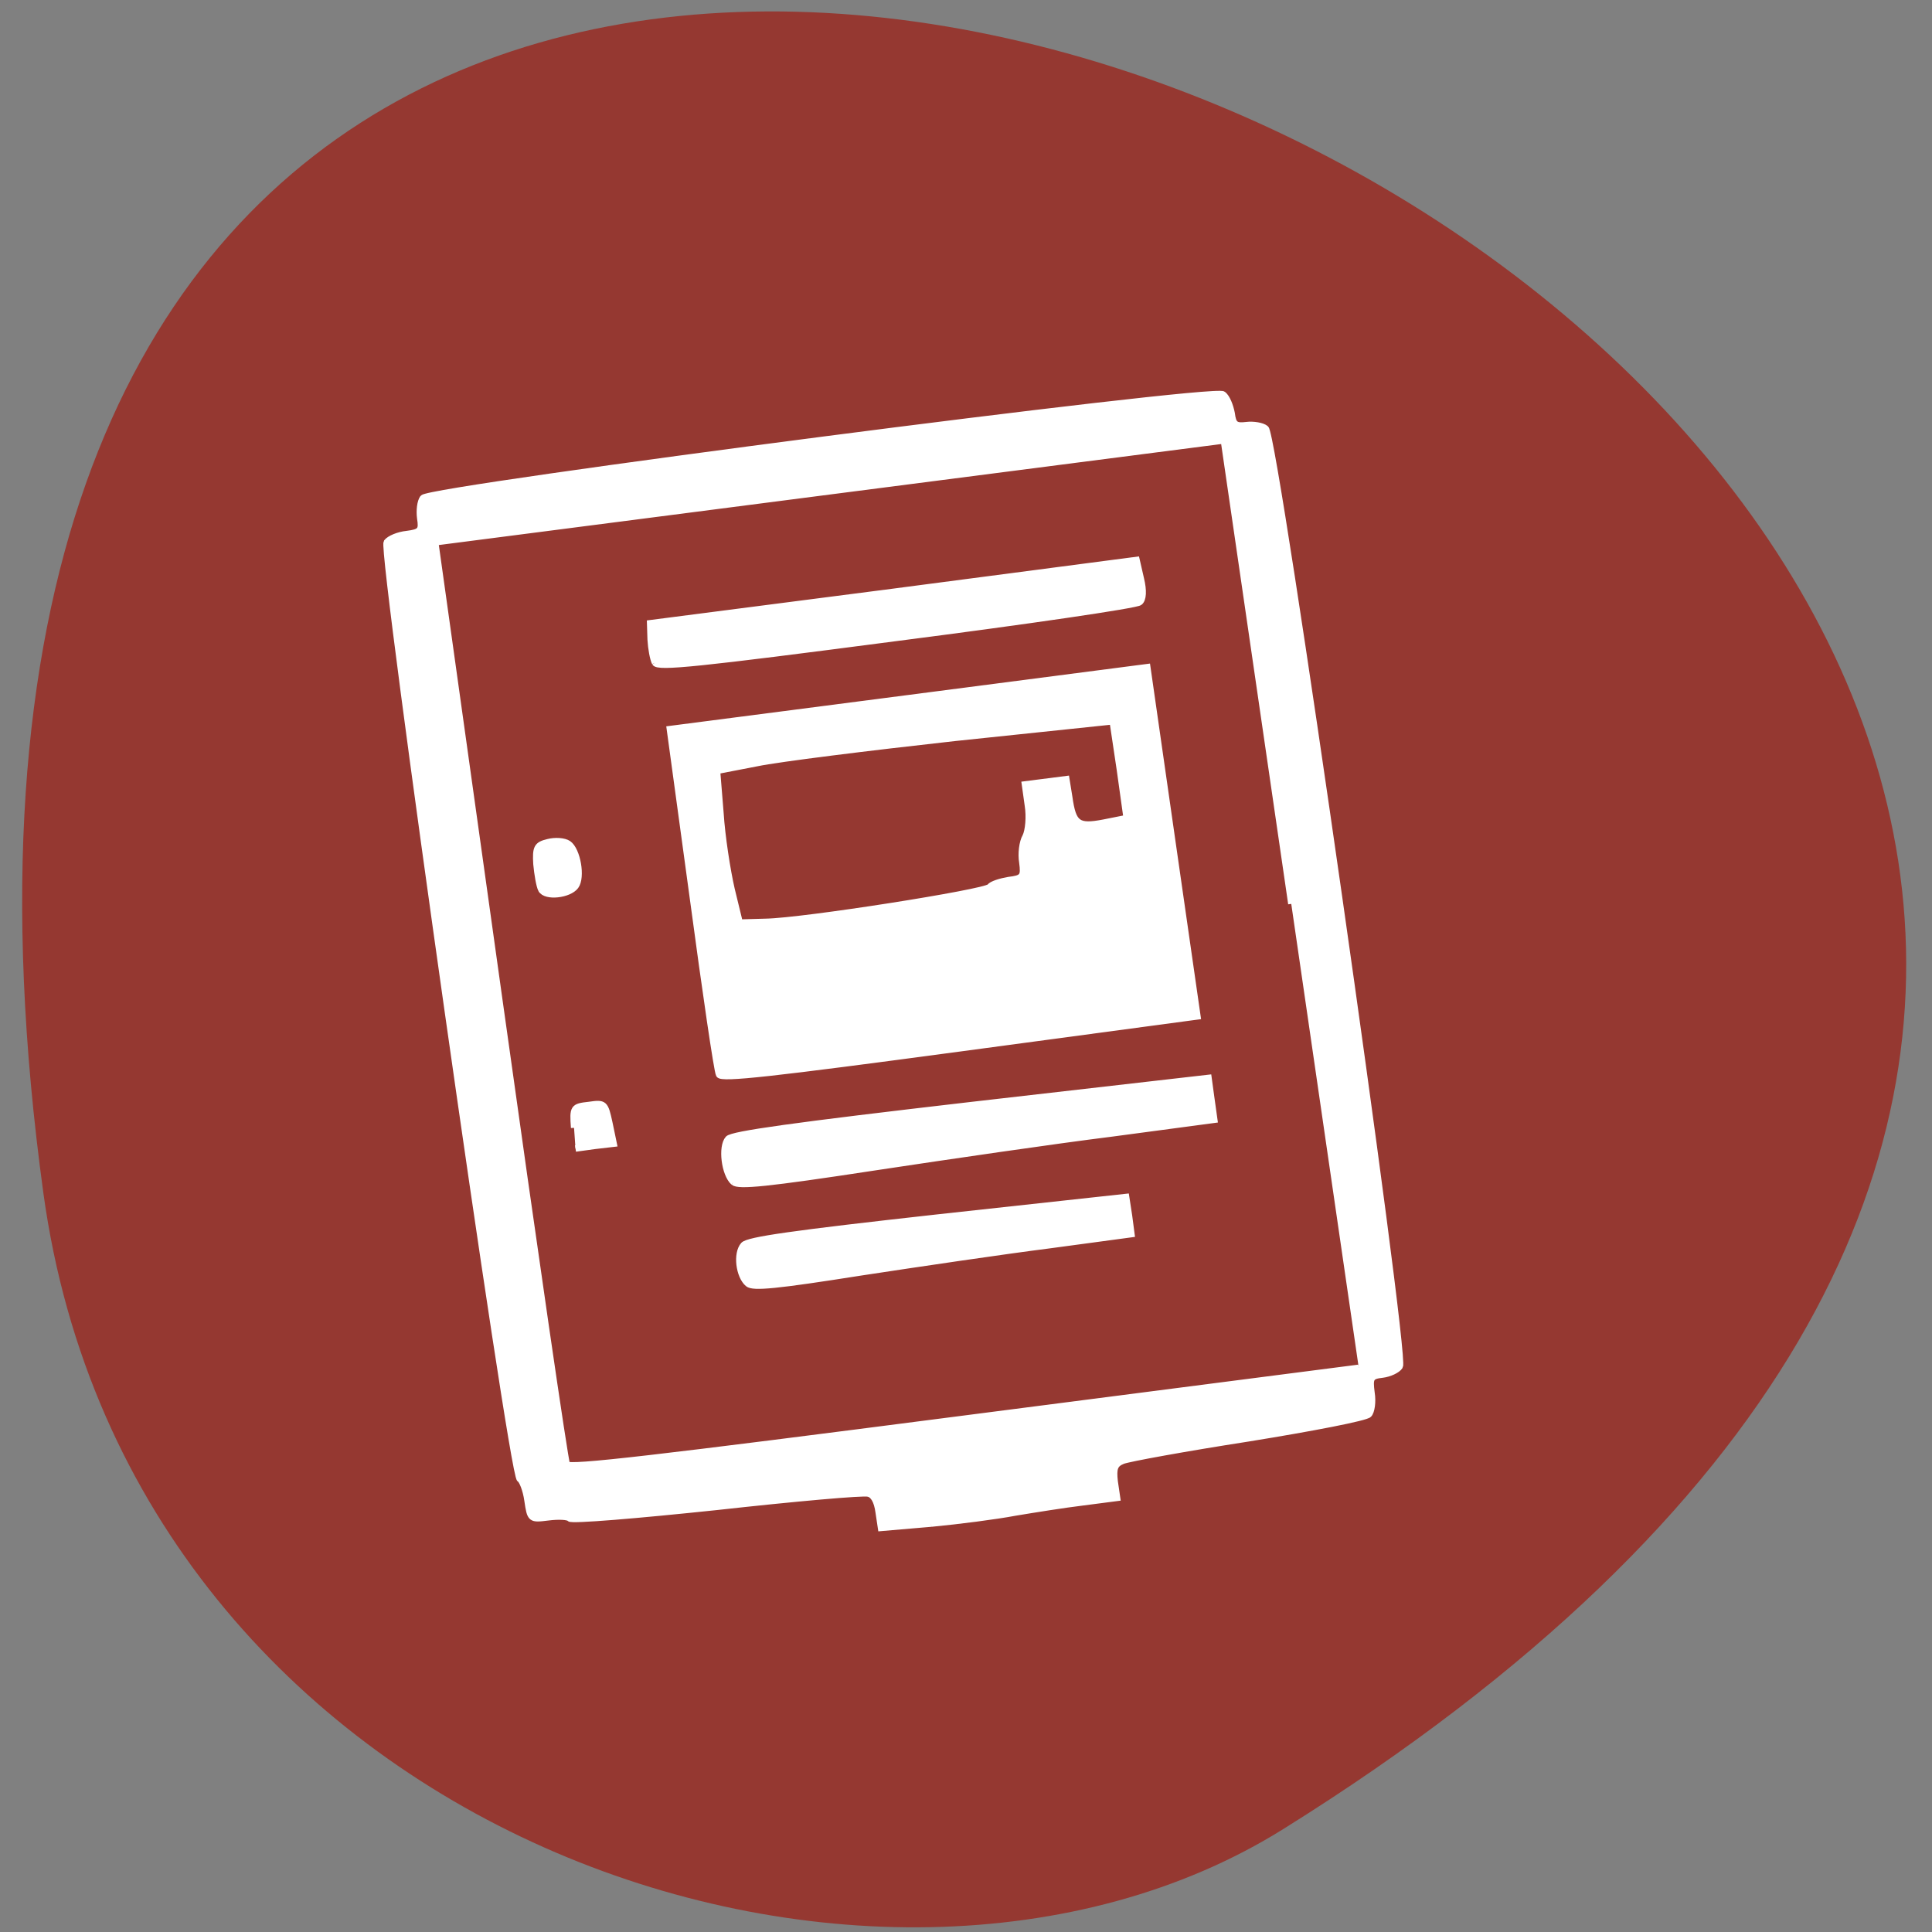 <svg xmlns="http://www.w3.org/2000/svg" viewBox="0 0 16 16"><rect x="0" y="0" width="16" height="16" fill="#808080" stroke="none"/><path d="m 0.359 9.879 c -2.707 -19.754 27.05 -5.191 10.266 5.27 c -3.363 2.098 -9.535 0.059 -10.266 -5.27" fill="#953831"/><path d="m 121.96 204.67 l -7.634 -0.318 l -0.019 -2.366 c 0.014 -1.597 -0.416 -2.627 -1.178 -2.867 c -0.61 -0.289 -11.06 -0.703 -23.12 -0.914 c -12.06 -0.28 -22.14 -0.714 -22.374 -1.093 c -0.174 -0.301 -1.585 -0.558 -3.179 -0.561 c -2.751 -0.018 -2.751 -0.018 -2.771 -2.87 c 0.004 -1.529 -0.366 -2.968 -0.692 -3.22 c -1.129 -0.706 -0.996 -137.41 0.106 -138.51 c 0.506 -0.489 1.935 -0.855 3.235 -0.822 c 2.101 0.001 2.354 -0.244 2.327 -2.054 c 0.016 -1.11 0.346 -2.387 0.852 -2.876 c 1.264 -1.222 121.54 -1.247 122.73 0.023 c 0.509 0.485 0.829 1.778 0.884 2.898 c -0.024 1.665 0.292 1.985 1.956 1.997 c 1.086 0.005 2.407 0.389 2.845 0.864 c 1.273 1.212 1.28 137.45 0.016 138.67 c -0.435 0.498 -1.722 0.884 -2.808 0.878 c -1.807 -0.031 -1.989 0.223 -2.02 2.443 c 0.025 1.324 -0.396 2.728 -0.882 3.08 c -0.496 0.421 -8.827 0.914 -18.651 1.209 c -9.743 0.236 -18.501 0.673 -19.403 0.9 c -1.278 0.317 -1.58 0.902 -1.644 2.84 l 0.009 2.434 l -5.217 0.003 c -2.822 -0.027 -7.551 0.11 -10.464 0.21 c -2.923 0.168 -8.718 0.164 -12.9 0.026 m 67.57 -83.2 l -0.193 -68.56 l -60.49 -0.035 l -60.42 -0.025 l -0.196 67.743 c -0.116 37.24 -0.032 68.11 0.183 68.63 c 0.266 0.661 13.07 0.83 60.811 0.841 l 60.49 0.035 m -90.17 -23.713 c -1.192 -1.27 -1.144 -4.6 0.172 -5.677 c 0.82 -0.656 7.498 -0.743 29.829 -0.351 l 28.828 0.559 l 0.031 2.784 l -0.031 2.707 l -12.616 0.063 c -6.953 -0.019 -19.954 0.202 -28.966 0.396 c -13.09 0.348 -16.553 0.236 -17.246 -0.482 m 0.005 -15.01 c -1.182 -1.339 -1.106 -5.36 0.129 -6.378 c 0.739 -0.597 10.03 -0.685 37.29 -0.334 l 36.37 0.517 l -0.019 3.125 l -0.009 3.057 l -15.803 0.058 c -8.688 -0.041 -25.1 0.214 -36.436 0.447 c -16.644 0.363 -20.827 0.225 -21.519 -0.493 m -22.837 -10.885 c 0.212 -2.961 0.303 -3.088 2.76 -3.04 c 2.395 -0.03 2.456 0.048 2.68 2.997 l 0.204 3.085 l -2.893 -0.036 l -2.974 0.022 m 23.19 -8.04 c -0.215 -0.515 -0.258 -12.198 -0.137 -26.01 l 0.161 -25.07 h 36.661 l 36.59 -0.01 l 0.015 25.859 l 0.024 25.79 l -36.468 0.165 c -28.927 0.123 -36.59 0.01 -36.847 -0.719 m 44.801 -22.14 c 0.344 -0.371 1.754 -0.601 2.992 -0.646 c 2.172 0.01 2.415 -0.166 2.438 -2.318 c -0.035 -1.256 0.426 -2.932 1.042 -3.685 c 0.545 -0.762 1.055 -2.779 1.019 -4.522 l 0.009 -3.057 l 6.374 0.012 l 0.05 2.648 c -0.005 4.03 0.636 4.602 4.655 4.371 l 3.511 -0.229 l 0.024 -7.156 l -0.047 -7.165 l -24.19 -0.569 c -13.297 -0.235 -26.908 -0.304 -30.28 -0.056 l -6.139 0.367 l -0.393 6.203 c -0.282 3.438 -0.212 8.452 0.032 11.264 l 0.506 5 l 3.929 0.382 c 5.706 0.618 33.636 -0.124 34.466 -0.848 m -67.59 -8.07 c -0.205 -0.583 -0.252 -2.258 -0.176 -3.777 c 0.204 -2.406 0.477 -2.787 2.242 -2.969 c 1.106 -0.131 2.447 0.116 3.03 0.61 c 1.222 1.066 1.359 5.115 0.175 6.279 c -1.183 1.164 -4.797 1.101 -5.268 -0.143 m 22 -30.791 c -0.205 -0.583 -0.272 -2.121 -0.155 -3.426 l 0.275 -2.396 l 37.31 0.016 l 37.32 -0.052 l 0.244 2.813 c 0.179 1.761 -0.08 3.048 -0.708 3.381 c -0.486 0.353 -17.334 0.619 -37.4 0.597 c -30.652 0.033 -36.499 -0.117 -36.888 -0.933" transform="matrix(0.054 -0.007 0.008 0.056 -0.513 2.01)" fill="#fff" stroke="#fff" stroke-width="0.942"/></svg>
